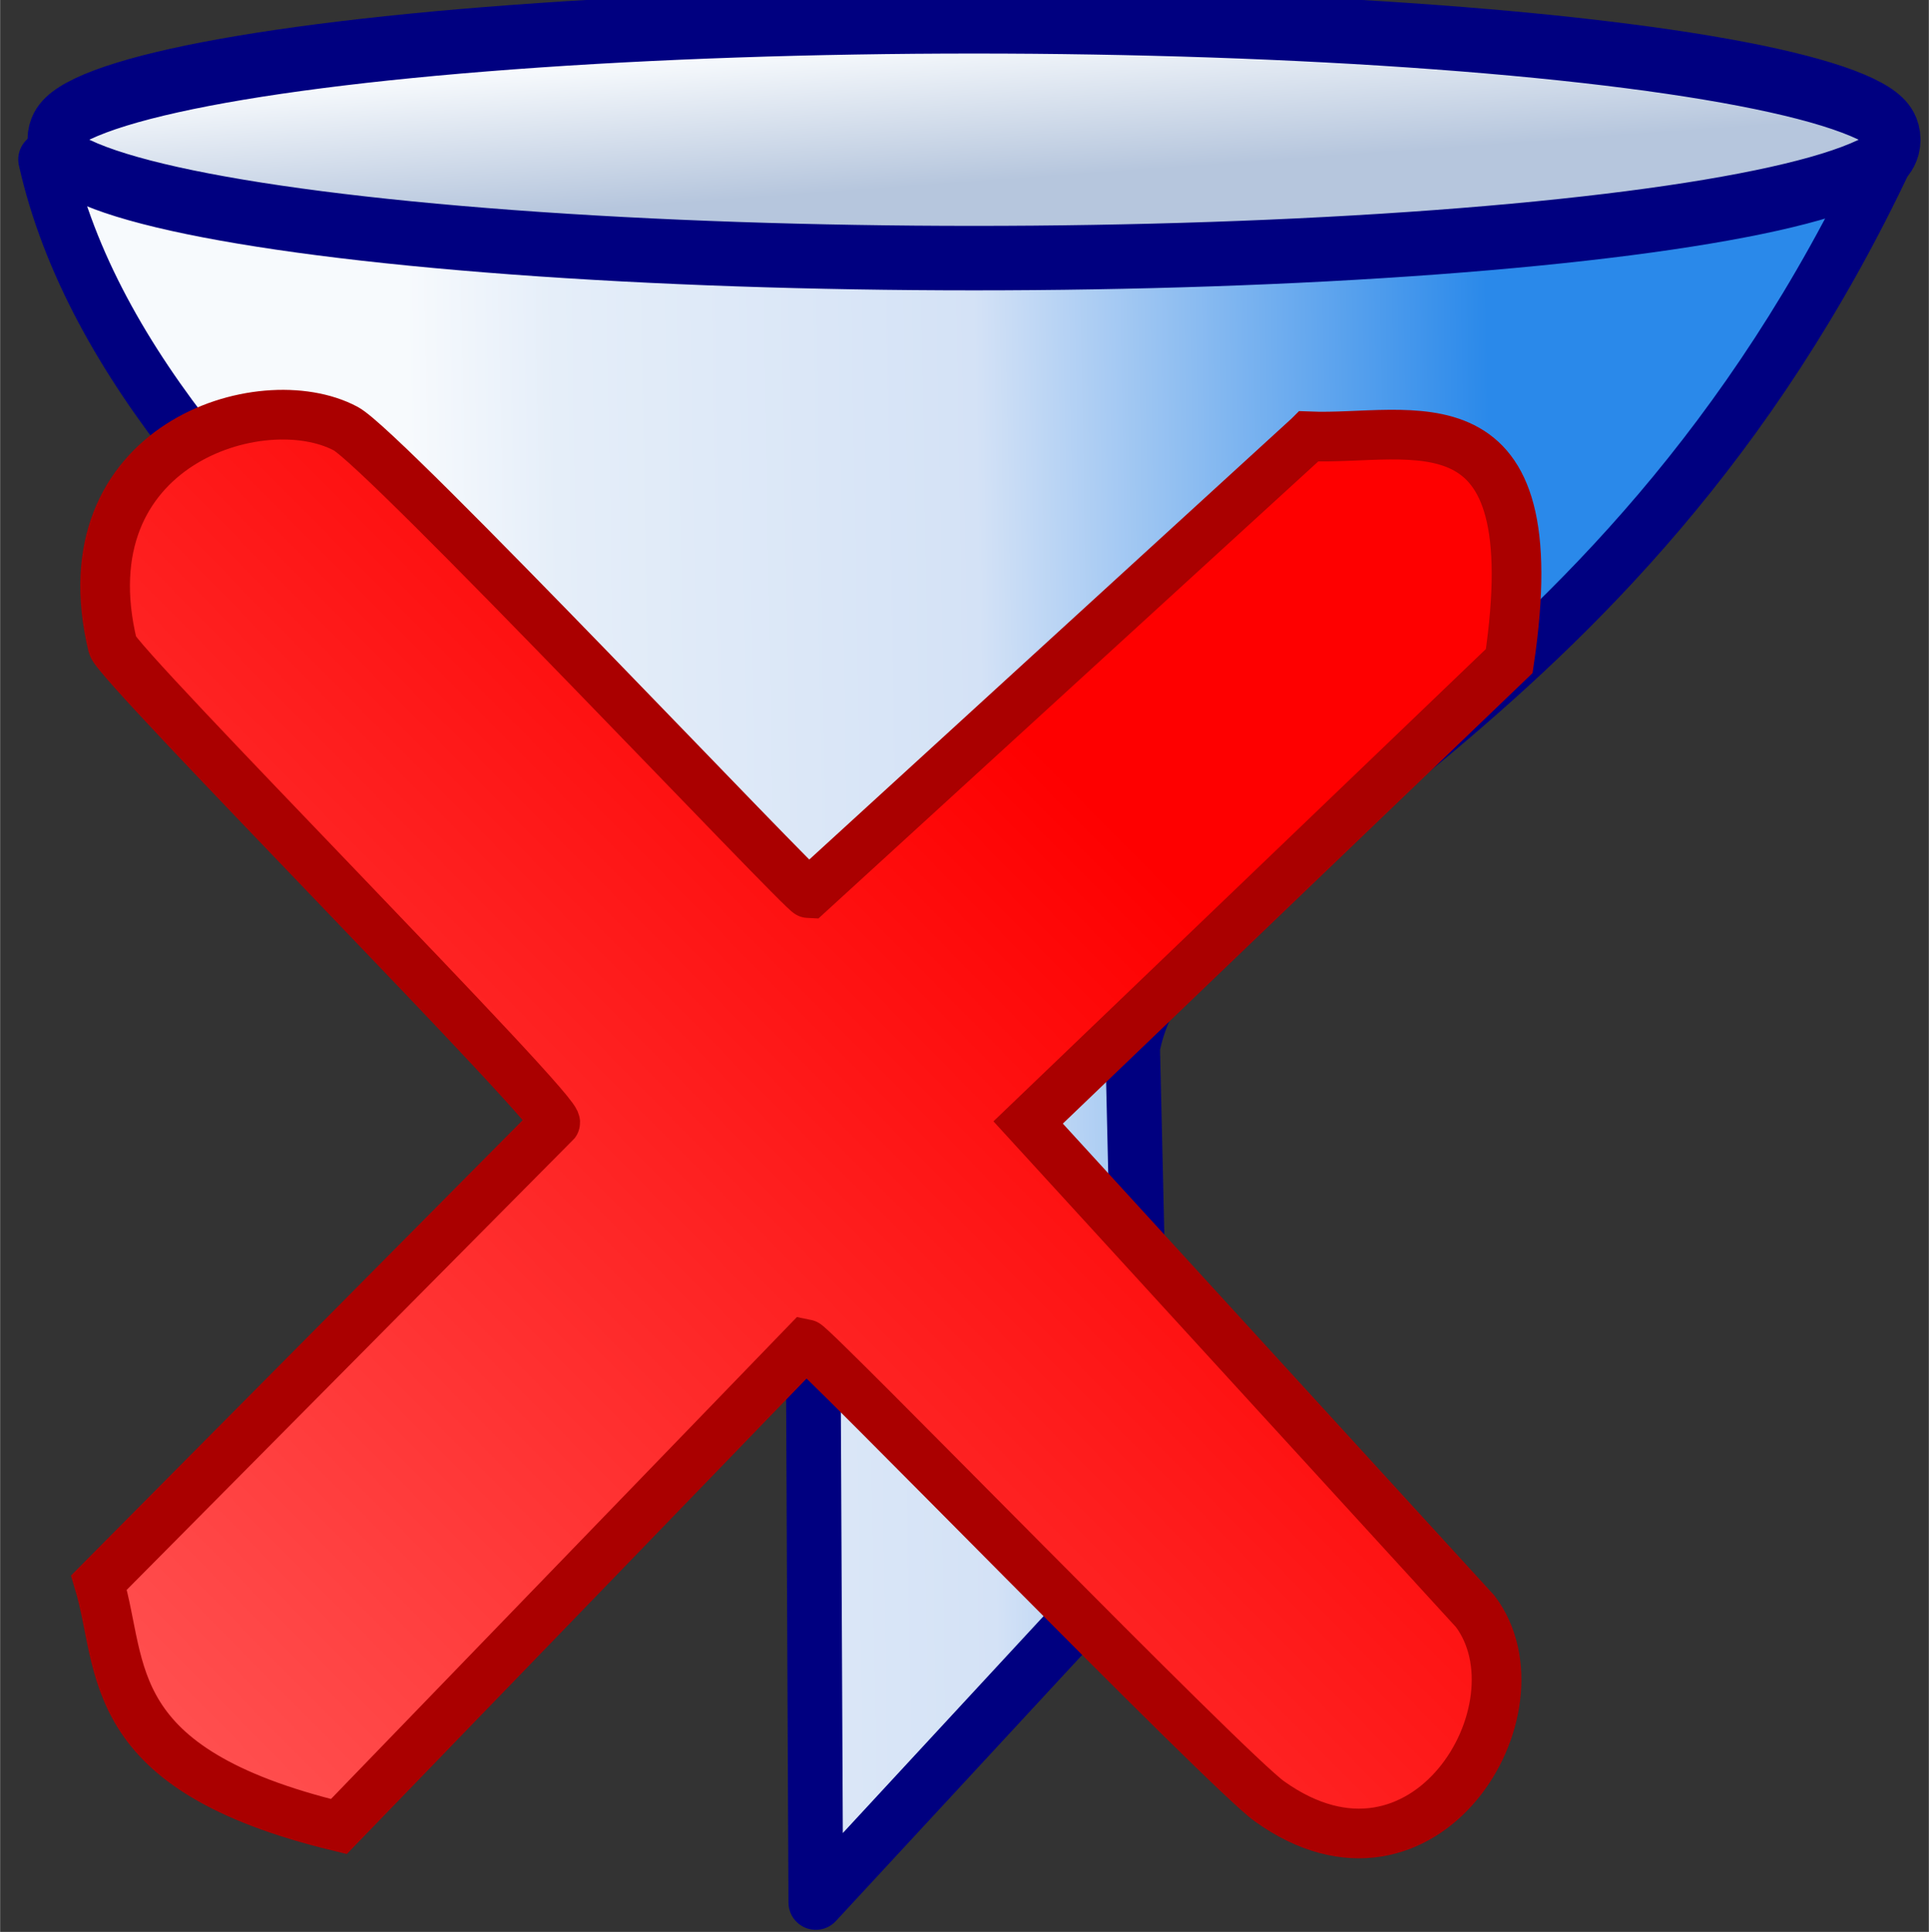 <?xml version="1.0" encoding="UTF-8" standalone="no"?>
<svg xmlns:rdf="http://www.w3.org/1999/02/22-rdf-syntax-ns#" xmlns="http://www.w3.org/2000/svg" height="4.523mm" width="4.516mm" version="1.1" xmlns:cc="http://creativecommons.org/ns#" xmlns:xlink="http://www.w3.org/1999/xlink" viewBox="0 0 16 16.027" xmlns:dc="http://purl.org/dc/elements/1.1/">
 <rect x="0" y="0" width="16" height="16.027" fill="#333333" stroke="none"/>
 <defs>
  <linearGradient id="b" y2="563.76" gradientUnits="userSpaceOnUse" x2="285.19" gradientTransform="matrix(1.769 0 0 1.846 -306.28 -490.99)" y1="563.58" x1="295.32">
   <stop stop-color="#2a89ea" offset="0"/>
   <stop stop-color="#d4e2f6" offset=".475"/>
   <stop stop-color="#e5eef9" offset=".863"/>
   <stop stop-color="#f7fafd" offset="1"/>
  </linearGradient>
  <linearGradient id="a" y2="557.24" gradientUnits="userSpaceOnUse" x2="290.7" y1="558.21" x1="290.75">
   <stop stop-color="#b6c6dd" offset="0"/>
   <stop stop-color="#f7fafd" offset="1"/>
  </linearGradient>
  <linearGradient id="c" y2="335.21" gradientUnits="userSpaceOnUse" x2="34.999" gradientTransform="matrix(.005 -.412 .412 .005 -49.255 837.87)" y1="355.87" x1="55.911">
   <stop stop-color="#fe0000" offset="0"/>
   <stop stop-color="#ff5858" offset="1"/>
  </linearGradient>
 </defs>
 <g transform="translate(-18.312 -189.64)">
  <g transform="translate(-70.12 -620.18)">
   <g transform="matrix(.5 0 0 .5 -7.231 527.72)">
    <g fill-rule="evenodd" transform="translate(0 28.466)" stroke="#000080">
     <path stroke-linejoin="round" d="m192.08 538.38c1.545 6.895 11.713 11.923 12.715 15.136l0.064 13.784 5.449-5.888-0.192-8.297c0.64-3.437 7.982-5.131 12.518-14.801" stroke-linecap="round" stroke-width=".907" fill="url(#b)"/>
     <ellipse rx="8.645" ry=".797" transform="matrix(1.772 0 0 2.465 -307.3 -837.27)" cy="557.94" cx="290.51" stroke-width=".434" fill="url(#a)"/>
    </g>
    <rect rx=".166" ry=".185" height="32" width="32" y="564.25" x="191.33" fill="none"/>
   </g>
   <path d="m99.289 813.44c0.858 0.035 1.999-0.414 1.662 1.864l-3.991 3.828 3.709 4.056c0.601 0.799-0.42 2.497-1.707 1.576-0.357-0.255-3.784-3.783-3.849-3.795l-3.871 4.004c-1.98-0.479-1.779-1.319-1.99-2.024l3.782-3.813c0.125-0.015-3.63-3.799-3.668-3.958-0.404-1.669 1.236-2.174 1.933-1.802 0.319 0.17 3.793 3.855 3.843 3.856l4.147-3.792z" fill-rule="evenodd" stroke="#a00" stroke-width=".412px" fill="url(#c)"/>
  </g>
 </g>
</svg>
